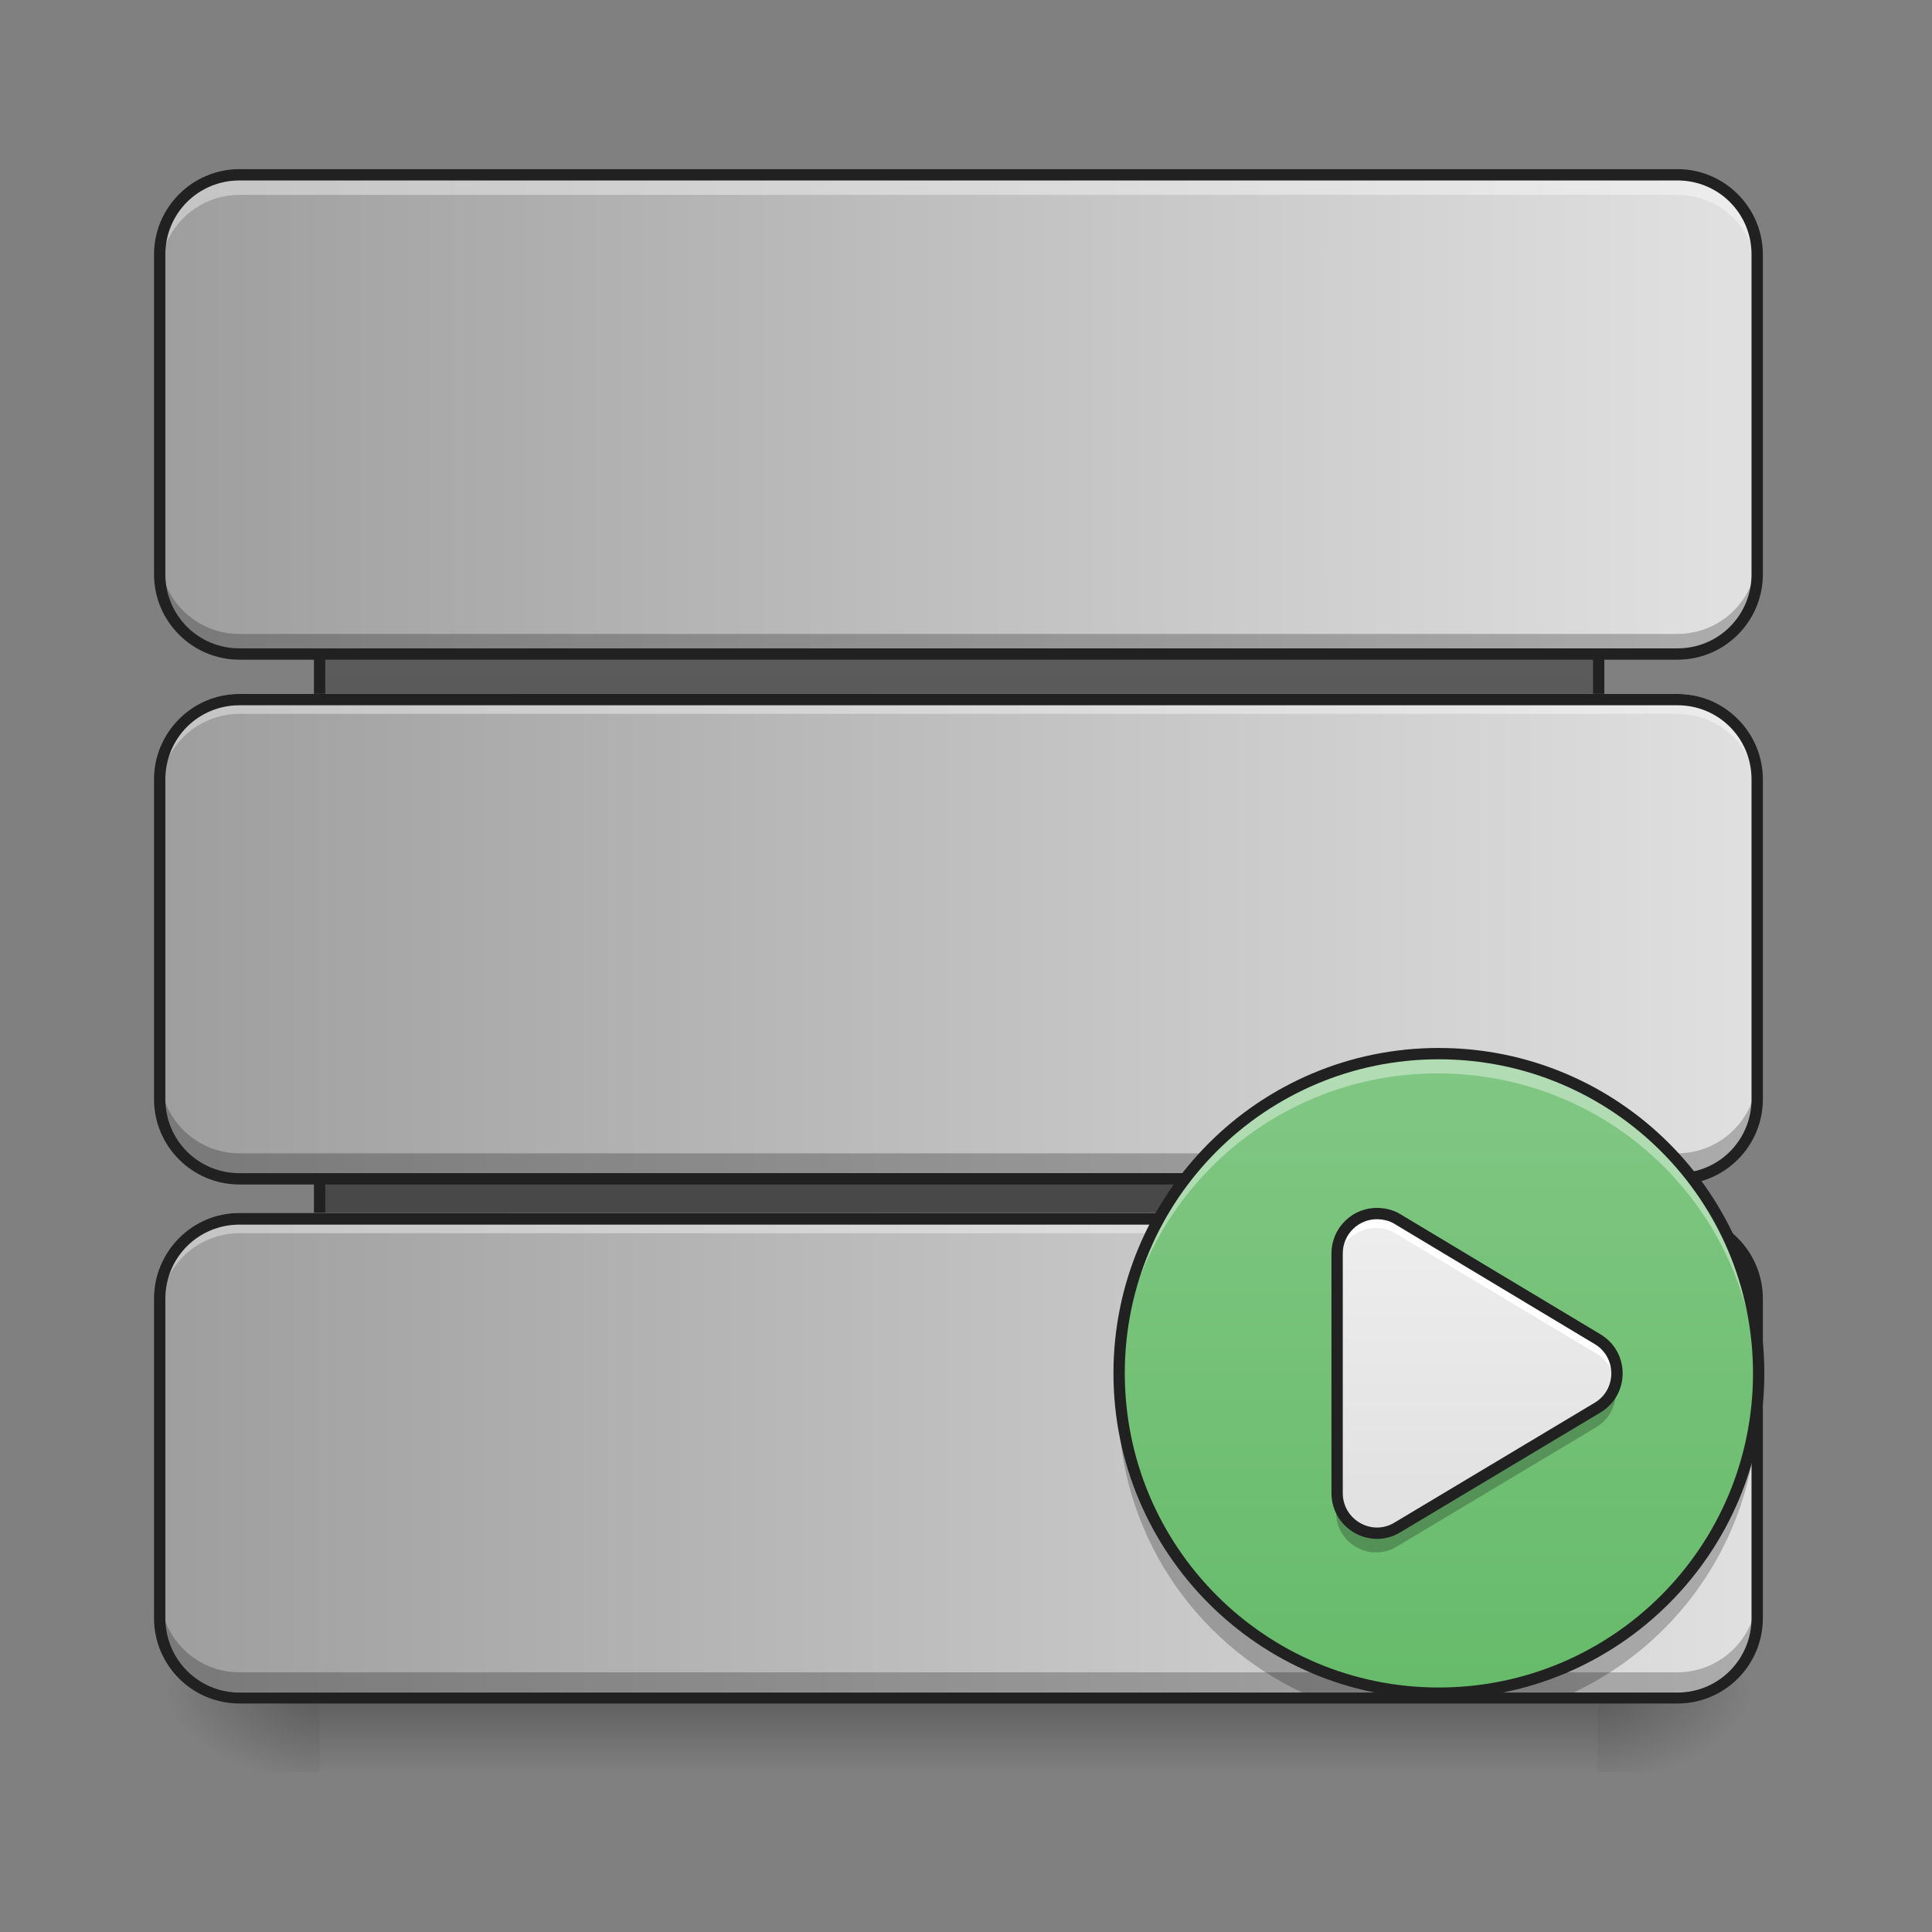 <?xml version="1.0" encoding="UTF-8"?>
<svg xmlns="http://www.w3.org/2000/svg" xmlns:xlink="http://www.w3.org/1999/xlink" width="22px" height="22px" viewBox="0 0 22 22" version="1.1">
<rect x="0" y="0" width="22" height="22" fill="#808080" stroke="none"/>
<defs>
<linearGradient id="linear0" gradientUnits="userSpaceOnUse" x1="254" y1="148.833" x2="254" y2="-84" >
<stop offset="0" style="stop-color:rgb(25.882%,25.882%,25.882%);stop-opacity:1;"/>
<stop offset="1" style="stop-color:rgb(38.039%,38.039%,38.039%);stop-opacity:1;"/>
</linearGradient>
<linearGradient id="linear1" gradientUnits="userSpaceOnUse" x1="254" y1="233.5" x2="254" y2="254.667" gradientTransform="matrix(0.069,0,0,0.043,-6.548,9.238)">
<stop offset="0" style="stop-color:rgb(0%,0%,0%);stop-opacity:0.275;"/>
<stop offset="1" style="stop-color:rgb(0%,0%,0%);stop-opacity:0;"/>
</linearGradient>
<radialGradient id="radial0" gradientUnits="userSpaceOnUse" cx="450.909" cy="189.579" fx="450.909" fy="189.579" r="21.167" gradientTransform="matrix(0,-0.054,-0.097,-0,36.291,43.718)">
<stop offset="0" style="stop-color:rgb(0%,0%,0%);stop-opacity:0.314;"/>
<stop offset="0.222" style="stop-color:rgb(0%,0%,0%);stop-opacity:0.275;"/>
<stop offset="1" style="stop-color:rgb(0%,0%,0%);stop-opacity:0;"/>
</radialGradient>
<radialGradient id="radial1" gradientUnits="userSpaceOnUse" cx="450.909" cy="189.579" fx="450.909" fy="189.579" r="21.167" gradientTransform="matrix(-0,0.054,0.097,0,-14.463,-5.175)">
<stop offset="0" style="stop-color:rgb(0%,0%,0%);stop-opacity:0.314;"/>
<stop offset="0.222" style="stop-color:rgb(0%,0%,0%);stop-opacity:0.275;"/>
<stop offset="1" style="stop-color:rgb(0%,0%,0%);stop-opacity:0;"/>
</radialGradient>
<radialGradient id="radial2" gradientUnits="userSpaceOnUse" cx="450.909" cy="189.579" fx="450.909" fy="189.579" r="21.167" gradientTransform="matrix(-0,-0.054,0.097,-0,-14.463,43.718)">
<stop offset="0" style="stop-color:rgb(0%,0%,0%);stop-opacity:0.314;"/>
<stop offset="0.222" style="stop-color:rgb(0%,0%,0%);stop-opacity:0.275;"/>
<stop offset="1" style="stop-color:rgb(0%,0%,0%);stop-opacity:0;"/>
</radialGradient>
<radialGradient id="radial3" gradientUnits="userSpaceOnUse" cx="450.909" cy="189.579" fx="450.909" fy="189.579" r="21.167" gradientTransform="matrix(0,0.054,-0.097,0,36.291,-5.175)">
<stop offset="0" style="stop-color:rgb(0%,0%,0%);stop-opacity:0.314;"/>
<stop offset="0.222" style="stop-color:rgb(0%,0%,0%);stop-opacity:0.275;"/>
<stop offset="1" style="stop-color:rgb(0%,0%,0%);stop-opacity:0;"/>
</radialGradient>
<linearGradient id="linear2" gradientUnits="userSpaceOnUse" x1="42.333" y1="148.833" x2="465.667" y2="148.833" gradientTransform="matrix(0.043,0,0,0.043,-0,10.148)">
<stop offset="0" style="stop-color:rgb(61.961%,61.961%,61.961%);stop-opacity:1;"/>
<stop offset="1" style="stop-color:rgb(87.843%,87.843%,87.843%);stop-opacity:1;"/>
</linearGradient>
<linearGradient id="linear3" gradientUnits="userSpaceOnUse" x1="42.333" y1="148.833" x2="455.083" y2="148.833" gradientTransform="matrix(0.043,0,0,0.043,-0,-1.676)">
<stop offset="0" style="stop-color:rgb(61.961%,61.961%,61.961%);stop-opacity:1;"/>
<stop offset="1" style="stop-color:rgb(87.843%,87.843%,87.843%);stop-opacity:1;"/>
</linearGradient>
<linearGradient id="linear4" gradientUnits="userSpaceOnUse" x1="42.333" y1="148.833" x2="465.667" y2="148.833" gradientTransform="matrix(0.043,0,0,0.043,-0,4.236)">
<stop offset="0" style="stop-color:rgb(61.961%,61.961%,61.961%);stop-opacity:1;"/>
<stop offset="1" style="stop-color:rgb(87.843%,87.843%,87.843%);stop-opacity:1;"/>
</linearGradient>
<linearGradient id="linear5" gradientUnits="userSpaceOnUse" x1="359.833" y1="233.5" x2="359.833" y2="64.167" gradientTransform="matrix(0.043,0,0,0.043,0.911,9.238)">
<stop offset="0" style="stop-color:rgb(40%,73.333%,41.569%);stop-opacity:1;"/>
<stop offset="1" style="stop-color:rgb(50.588%,78.039%,51.765%);stop-opacity:1;"/>
</linearGradient>
<linearGradient id="linear6" gradientUnits="userSpaceOnUse" x1="391.583" y1="191.167" x2="391.583" y2="106.5" gradientTransform="matrix(0.043,0,0,0.043,0.209,9.238)">
<stop offset="0" style="stop-color:rgb(87.843%,87.843%,87.843%);stop-opacity:1;"/>
<stop offset="1" style="stop-color:rgb(93.333%,93.333%,93.333%);stop-opacity:1;"/>
</linearGradient>
</defs>
<g id="surface1">
<path style="fill-rule:nonzero;fill:url(#linear0);stroke-width:3;stroke-linecap:round;stroke-linejoin:round;stroke:rgb(12.941%,12.941%,12.941%);stroke-opacity:1;stroke-miterlimit:4;" d="M 95.273 -84 L 412.727 -84 C 418.636 -84 423.364 -79.273 423.364 -73.455 L 423.364 138.273 C 423.364 144.091 418.636 148.818 412.727 148.818 L 95.273 148.818 C 89.364 148.818 84.636 144.091 84.636 138.273 L 84.636 -73.455 C 84.636 -79.273 89.364 -84 95.273 -84 Z M 95.273 -84 " transform="matrix(0.043,0,0,0.043,0,9.238)"/>
<path style=" stroke:none;fill-rule:nonzero;fill:url(#linear1);" d="M 3.637 19.273 L 18.191 19.273 L 18.191 20.18 L 3.637 20.18 Z M 3.637 19.273 "/>
<path style=" stroke:none;fill-rule:nonzero;fill:url(#radial0);" d="M 18.191 19.273 L 20.008 19.273 L 20.008 18.363 L 18.191 18.363 Z M 18.191 19.273 "/>
<path style=" stroke:none;fill-rule:nonzero;fill:url(#radial1);" d="M 3.637 19.273 L 1.82 19.273 L 1.82 20.18 L 3.637 20.18 Z M 3.637 19.273 "/>
<path style=" stroke:none;fill-rule:nonzero;fill:url(#radial2);" d="M 3.637 19.273 L 1.82 19.273 L 1.82 18.363 L 3.637 18.363 Z M 3.637 19.273 "/>
<path style=" stroke:none;fill-rule:nonzero;fill:url(#radial3);" d="M 18.191 19.273 L 20.008 19.273 L 20.008 20.18 L 18.191 20.18 Z M 18.191 19.273 "/>
<path style=" stroke:none;fill-rule:nonzero;fill:url(#linear2);" d="M 2.727 13.812 L 19.102 13.812 C 19.602 13.812 20.008 14.223 20.008 14.723 L 20.008 18.363 C 20.008 18.863 19.602 19.273 19.102 19.273 L 2.727 19.273 C 2.227 19.273 1.82 18.863 1.82 18.363 L 1.82 14.723 C 1.82 14.223 2.227 13.812 2.727 13.812 Z M 2.727 13.812 "/>
<path style=" stroke:none;fill-rule:nonzero;fill:rgb(0%,0%,0%);fill-opacity:0.235;" d="M 13.441 13.812 C 12.996 14.418 12.734 15.164 12.734 15.973 C 12.734 17.438 13.59 18.691 14.828 19.273 L 17.918 19.273 C 19.156 18.691 20.012 17.438 20.012 15.973 C 20.012 15.164 19.75 14.418 19.305 13.812 Z M 13.441 13.812 "/>
<path style=" stroke:none;fill-rule:nonzero;fill:url(#linear3);" d="M 2.727 1.992 L 19.102 1.992 C 19.602 1.992 20.008 2.398 20.008 2.898 L 20.008 6.539 C 20.008 7.039 19.602 7.449 19.102 7.449 L 2.727 7.449 C 2.227 7.449 1.82 7.039 1.82 6.539 L 1.82 2.898 C 1.82 2.398 2.227 1.992 2.727 1.992 Z M 2.727 1.992 "/>
<path style=" stroke:none;fill-rule:nonzero;fill:rgb(100%,100%,100%);fill-opacity:0.392;" d="M 2.727 1.992 C 2.227 1.992 1.82 2.398 1.82 2.902 L 1.82 3.129 C 1.82 2.625 2.227 2.219 2.727 2.219 L 19.098 2.219 C 19.602 2.219 20.008 2.625 20.008 3.129 L 20.008 2.898 C 20.008 2.398 19.602 1.992 19.098 1.992 Z M 2.727 1.992 "/>
<path style=" stroke:none;fill-rule:nonzero;fill:rgb(0%,0%,0%);fill-opacity:0.235;" d="M 2.727 19.27 C 2.227 19.27 1.82 18.867 1.82 18.363 L 1.82 18.133 C 1.82 18.637 2.227 19.043 2.727 19.043 L 19.098 19.043 C 19.602 19.043 20.008 18.637 20.008 18.133 L 20.008 18.363 C 20.008 18.867 19.602 19.27 19.098 19.27 Z M 2.727 19.27 "/>
<path style=" stroke:none;fill-rule:nonzero;fill:url(#linear4);" d="M 2.727 7.902 L 19.102 7.902 C 19.602 7.902 20.008 8.309 20.008 8.812 L 20.008 12.449 C 20.008 12.953 19.602 13.359 19.102 13.359 L 2.727 13.359 C 2.227 13.359 1.82 12.953 1.82 12.449 L 1.82 8.812 C 1.82 8.309 2.227 7.902 2.727 7.902 Z M 2.727 7.902 "/>
<path style=" stroke:none;fill-rule:nonzero;fill:rgb(100%,100%,100%);fill-opacity:0.392;" d="M 2.727 7.902 C 2.227 7.902 1.82 8.309 1.82 8.812 L 1.82 9.039 C 1.82 8.535 2.227 8.129 2.727 8.129 L 19.098 8.129 C 19.602 8.129 20.008 8.535 20.008 9.039 L 20.008 8.812 C 20.008 8.309 19.602 7.902 19.098 7.902 Z M 2.727 7.902 "/>
<path style=" stroke:none;fill-rule:nonzero;fill:rgb(100%,100%,100%);fill-opacity:0.392;" d="M 2.727 13.812 C 2.227 13.812 1.82 14.219 1.82 14.723 L 1.82 14.953 C 1.82 14.449 2.227 14.043 2.727 14.043 L 19.098 14.043 C 19.602 14.043 20.008 14.449 20.008 14.953 L 20.008 14.723 C 20.008 14.219 19.602 13.812 19.098 13.812 Z M 2.727 13.812 "/>
<path style=" stroke:none;fill-rule:nonzero;fill:rgb(0%,0%,0%);fill-opacity:0.235;" d="M 2.727 13.359 C 2.227 13.359 1.82 12.953 1.82 12.449 L 1.82 12.223 C 1.82 12.727 2.227 13.133 2.727 13.133 L 19.098 13.133 C 19.602 13.133 20.008 12.727 20.008 12.223 L 20.008 12.449 C 20.008 12.953 19.602 13.359 19.098 13.359 Z M 2.727 13.359 "/>
<path style=" stroke:none;fill-rule:nonzero;fill:rgb(0%,0%,0%);fill-opacity:0.235;" d="M 2.727 7.449 C 2.227 7.449 1.82 7.043 1.82 6.539 L 1.82 6.312 C 1.82 6.816 2.227 7.219 2.727 7.219 L 19.098 7.219 C 19.602 7.219 20.008 6.816 20.008 6.312 L 20.008 6.539 C 20.008 7.043 19.602 7.449 19.098 7.449 Z M 2.727 7.449 "/>
<path style=" stroke:none;fill-rule:nonzero;fill:rgb(12.941%,12.941%,12.941%);fill-opacity:1;" d="M 2.727 1.926 C 2.191 1.926 1.754 2.363 1.754 2.898 L 1.754 6.539 C 1.754 7.078 2.191 7.512 2.727 7.512 L 19.102 7.512 C 19.637 7.512 20.074 7.078 20.074 6.539 L 20.074 2.898 C 20.074 2.363 19.637 1.926 19.102 1.926 Z M 2.727 2.055 L 19.102 2.055 C 19.57 2.055 19.945 2.43 19.945 2.898 L 19.945 6.539 C 19.945 7.008 19.57 7.383 19.102 7.383 L 2.727 7.383 C 2.258 7.383 1.883 7.008 1.883 6.539 L 1.883 2.898 C 1.883 2.43 2.258 2.055 2.727 2.055 Z M 2.727 2.055 "/>
<path style=" stroke:none;fill-rule:nonzero;fill:rgb(12.941%,12.941%,12.941%);fill-opacity:1;" d="M 2.727 7.902 C 2.191 7.902 1.754 8.34 1.754 8.875 L 1.754 12.516 C 1.754 13.055 2.191 13.488 2.727 13.488 L 19.102 13.488 C 19.637 13.488 20.074 13.055 20.074 12.516 L 20.074 8.875 C 20.074 8.34 19.637 7.902 19.102 7.902 Z M 2.727 8.031 L 19.102 8.031 C 19.57 8.031 19.945 8.406 19.945 8.875 L 19.945 12.516 C 19.945 12.984 19.57 13.359 19.102 13.359 L 2.727 13.359 C 2.258 13.359 1.883 12.984 1.883 12.516 L 1.883 8.875 C 1.883 8.406 2.258 8.031 2.727 8.031 Z M 2.727 8.031 "/>
<path style=" stroke:none;fill-rule:nonzero;fill:rgb(12.941%,12.941%,12.941%);fill-opacity:1;" d="M 2.727 13.812 C 2.191 13.812 1.754 14.25 1.754 14.789 L 1.754 18.426 C 1.754 18.965 2.191 19.398 2.727 19.398 L 19.102 19.398 C 19.637 19.398 20.074 18.965 20.074 18.426 L 20.074 14.789 C 20.074 14.25 19.637 13.812 19.102 13.812 Z M 2.727 13.945 L 19.102 13.945 C 19.57 13.945 19.945 14.32 19.945 14.789 L 19.945 18.426 C 19.945 18.895 19.57 19.273 19.102 19.273 L 2.727 19.273 C 2.258 19.273 1.883 18.895 1.883 18.426 L 1.883 14.789 C 1.883 14.32 2.258 13.945 2.727 13.945 Z M 2.727 13.945 "/>
<path style=" stroke:none;fill-rule:nonzero;fill:url(#linear5);" d="M 16.371 11.996 C 18.383 11.996 20.012 13.625 20.012 15.633 C 20.012 17.645 18.383 19.273 16.371 19.273 C 14.363 19.273 12.734 17.645 12.734 15.633 C 12.734 13.625 14.363 11.996 16.371 11.996 Z M 16.371 11.996 "/>
<path style=" stroke:none;fill-rule:nonzero;fill:rgb(100%,100%,100%);fill-opacity:0.392;" d="M 16.371 11.996 C 14.359 11.996 12.734 13.617 12.734 15.633 C 12.734 15.672 12.734 15.711 12.738 15.746 C 12.797 13.785 14.395 12.223 16.371 12.223 C 18.352 12.223 19.949 13.785 20.008 15.746 C 20.012 15.711 20.012 15.672 20.012 15.633 C 20.012 13.617 18.387 11.996 16.371 11.996 Z M 16.371 11.996 "/>
<path style="fill:none;stroke-width:3;stroke-linecap:round;stroke-linejoin:round;stroke:rgb(12.941%,12.941%,12.941%);stroke-opacity:1;stroke-miterlimit:4;" d="M 381 64.182 C 427.818 64.182 465.727 102.091 465.727 148.818 C 465.727 195.636 427.818 233.545 381 233.545 C 334.273 233.545 296.364 195.636 296.364 148.818 C 296.364 102.091 334.273 64.182 381 64.182 Z M 381 64.182 " transform="matrix(0.043,0,0,0.043,0,9.238)"/>
<path style=" stroke:none;fill-rule:nonzero;fill:url(#linear6);" d="M 15.688 13.816 C 15.43 13.805 15.215 14.012 15.215 14.27 L 15.215 16.996 C 15.215 17.352 15.602 17.57 15.902 17.387 L 18.18 16.023 C 18.473 15.848 18.473 15.422 18.18 15.246 L 15.902 13.879 C 15.84 13.84 15.766 13.82 15.688 13.816 Z M 15.688 13.816 "/>
<path style=" stroke:none;fill-rule:nonzero;fill:rgb(100%,100%,100%);fill-opacity:1;" d="M 15.664 13.816 C 15.418 13.816 15.215 14.02 15.215 14.27 L 15.215 14.438 C 15.215 14.18 15.43 13.973 15.688 13.984 C 15.766 13.988 15.84 14.012 15.902 14.051 L 18.18 15.414 C 18.297 15.484 18.367 15.598 18.391 15.719 C 18.422 15.543 18.352 15.348 18.18 15.246 L 15.902 13.879 C 15.84 13.84 15.766 13.82 15.688 13.816 C 15.68 13.816 15.672 13.816 15.664 13.816 Z M 15.664 13.816 "/>
<path style=" stroke:none;fill-rule:nonzero;fill:rgb(0%,0%,0%);fill-opacity:0.235;" d="M 18.387 15.75 C 18.359 15.863 18.289 15.965 18.18 16.035 L 15.902 17.398 C 15.602 17.578 15.215 17.359 15.215 17.008 L 15.215 17.223 C 15.215 17.578 15.602 17.793 15.902 17.613 L 18.18 16.25 C 18.359 16.141 18.43 15.934 18.387 15.75 Z M 18.387 15.75 "/>
<path style="fill:none;stroke-width:3;stroke-linecap:round;stroke-linejoin:round;stroke:rgb(12.941%,12.941%,12.941%);stroke-opacity:1;stroke-miterlimit:4;" d="M 365.091 106.545 C 359.091 106.273 354.091 111.091 354.091 117.091 L 354.091 180.545 C 354.091 188.818 363.091 193.909 370.091 189.636 L 423.091 157.909 C 429.909 153.818 429.909 143.909 423.091 139.818 L 370.091 108 C 368.636 107.091 366.909 106.636 365.091 106.545 Z M 365.091 106.545 " transform="matrix(0.043,0,0,0.043,0,9.238)"/>
</g>
</svg>
